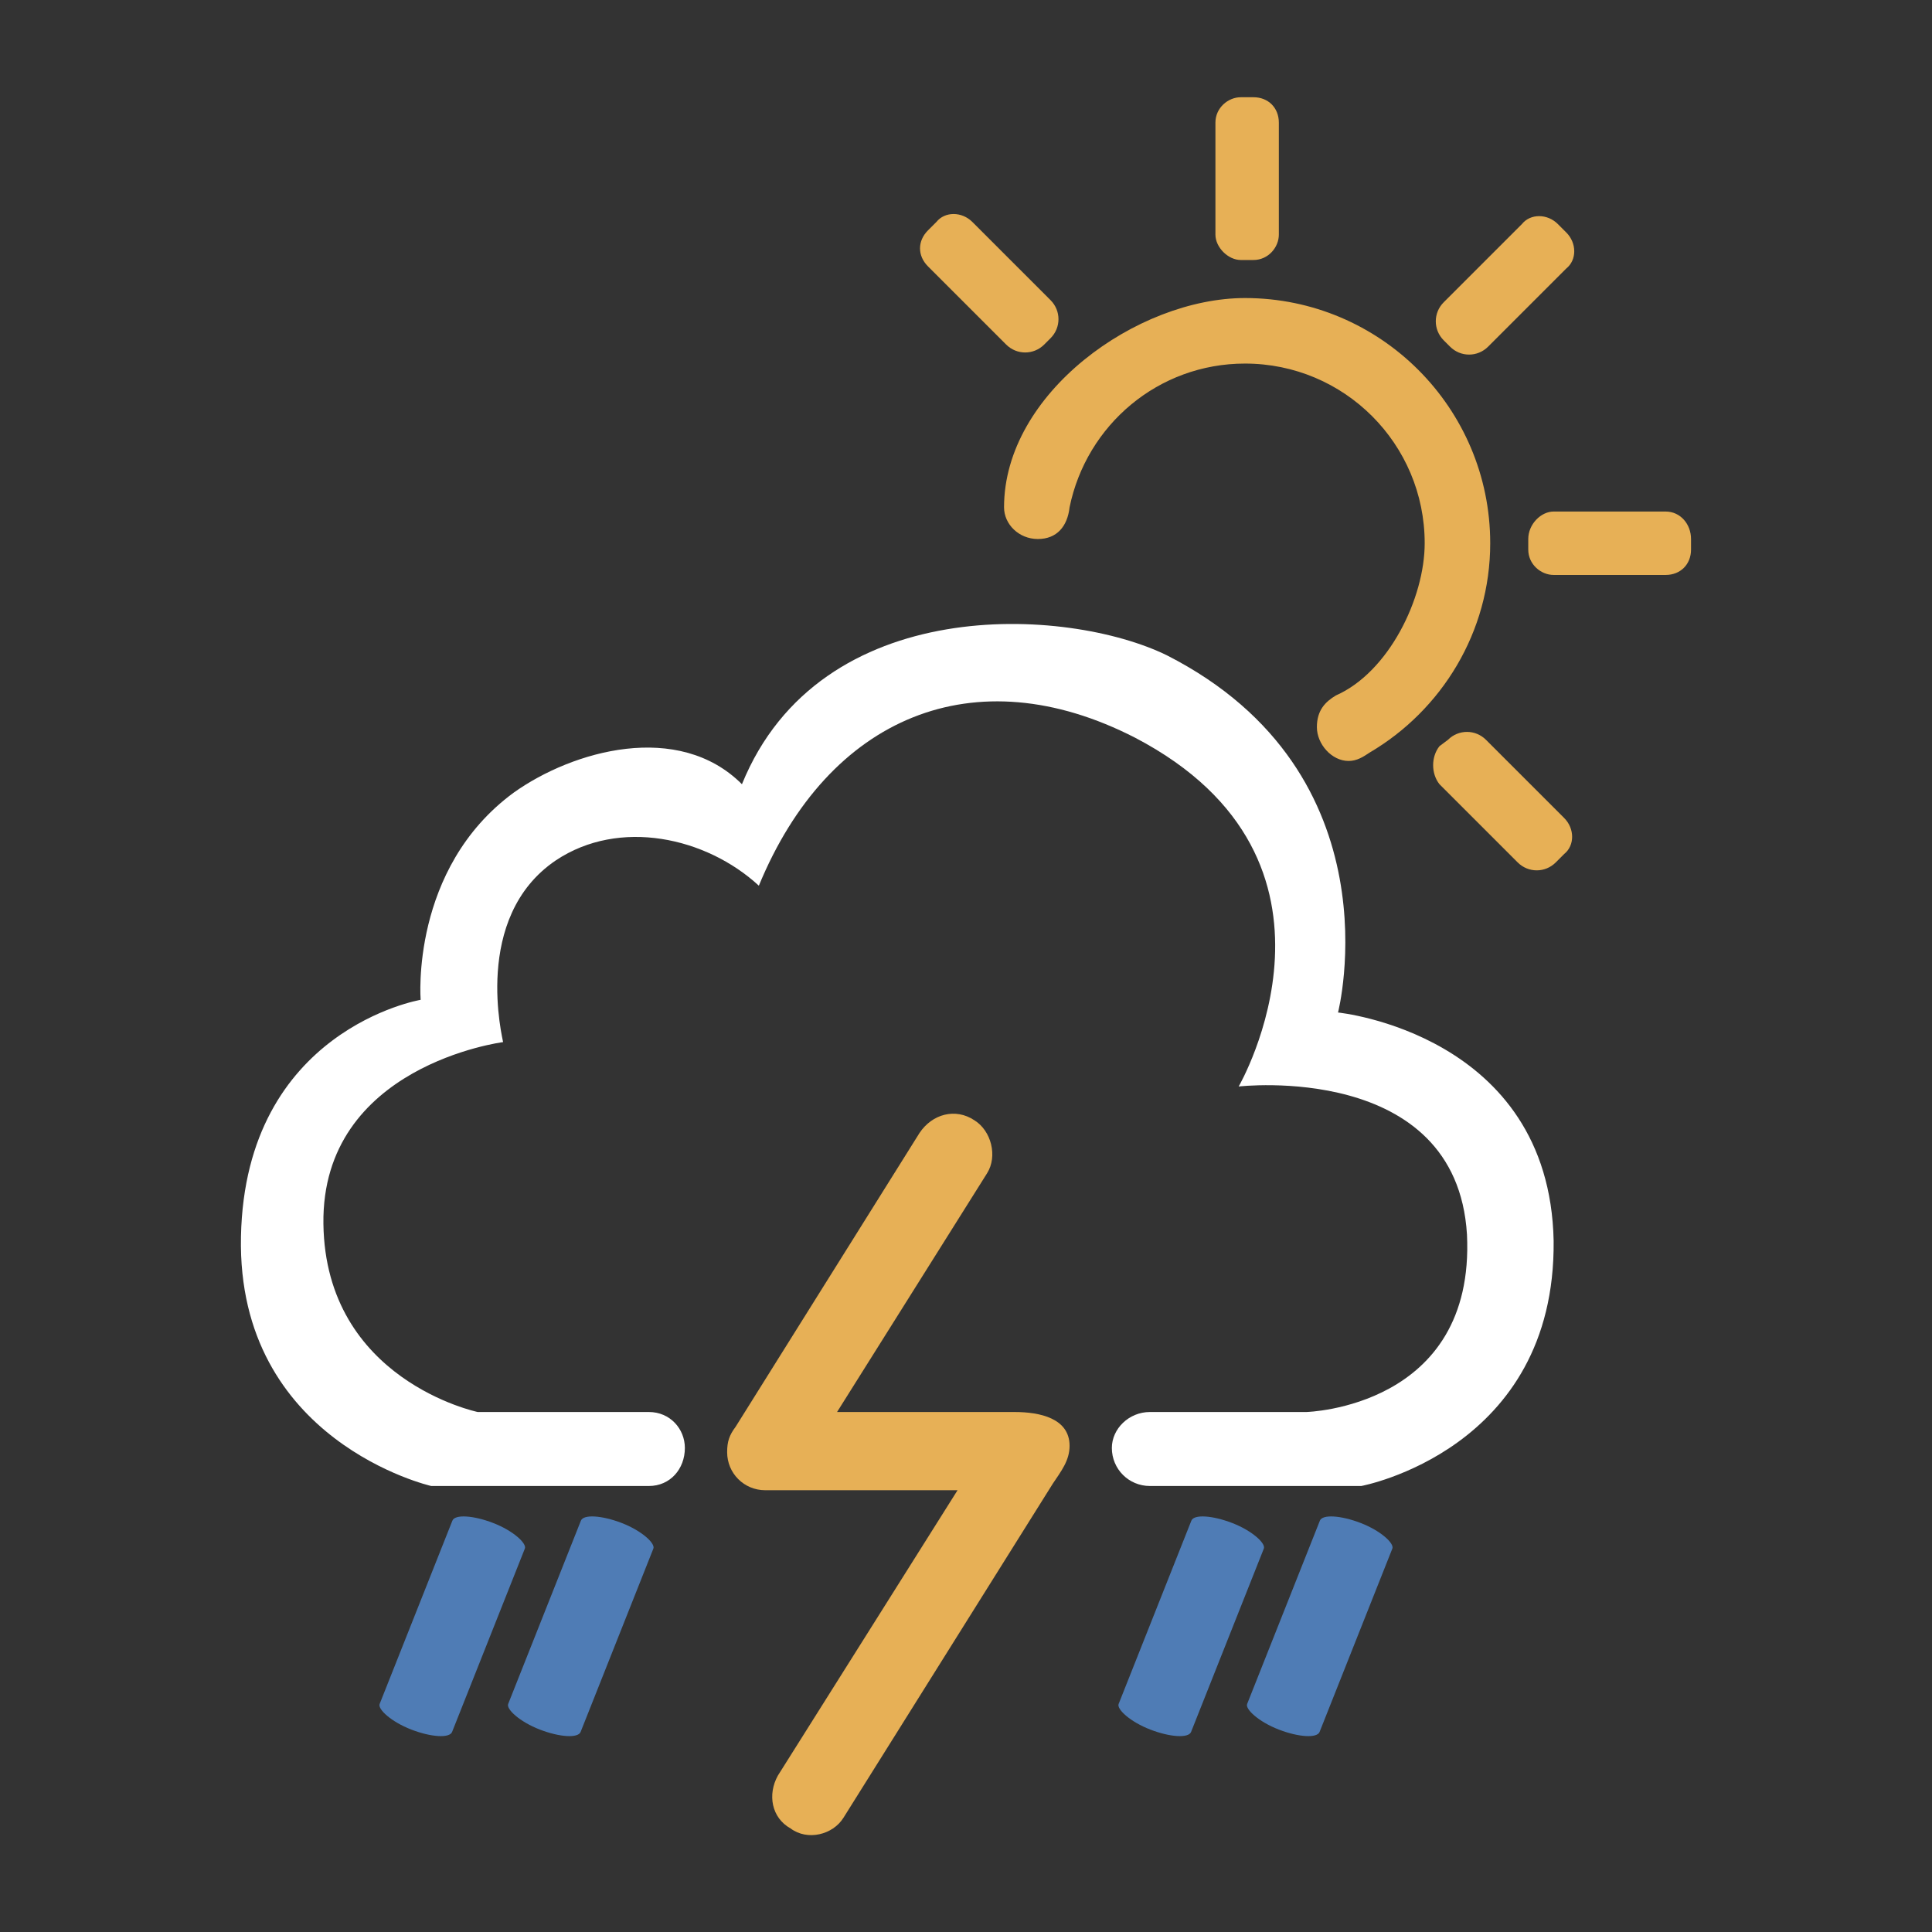 <?xml version="1.0" encoding="UTF-8"?>
<!DOCTYPE svg PUBLIC "-//W3C//DTD SVG 1.1//EN" "http://www.w3.org/Graphics/SVG/1.1/DTD/svg11.dtd">
<!-- Creator: CorelDRAW (Evaluation Version) -->
<svg xmlns="http://www.w3.org/2000/svg" xml:space="preserve" width="100px" height="100px" version="1.1" style="shape-rendering:geometricPrecision; text-rendering:geometricPrecision; image-rendering:optimizeQuality; fill-rule:evenodd; clip-rule:evenodd"
viewBox="0 0 9.14 9.14"
 xmlns:xlink="http://www.w3.org/1999/xlink"
 xmlns:xodm="http://www.corel.com/coreldraw/odm/2003">
 <rect x="0" y="0" width="9.14" height="9.14" fill="#333333" stroke="none"/>
 <defs>
  <style type="text/css">
   <![CDATA[
    .fil3 {fill:none}
    .fil2 {fill:#4F7CB5}
    .fil0 {fill:#E7B056}
    .fil1 {fill:white}
   ]]>
  </style>
 </defs>
 <g id="Camada_x0020_1">
  <g id="_2728440755648">
   <path class="fil0" d="M4.39 1.09l0.04 -0.04c0.04,-0.05 0.12,-0.05 0.17,0l0.37 0.37c0.05,0.05 0.05,0.13 0,0.18l-0.03 0.03c-0.05,0.05 -0.13,0.05 -0.18,0l-0.37 -0.37c-0.05,-0.05 -0.05,-0.12 0,-0.17zm0.52 1.46c-0.09,0 -0.16,-0.07 -0.16,-0.15 0,-0.54 0.63,-0.99 1.14,-0.99 0.64,0 1.16,0.52 1.16,1.16 0,0.42 -0.23,0.79 -0.57,0.99 -0.03,0.02 -0.06,0.04 -0.1,0.04 -0.08,0 -0.15,-0.08 -0.15,-0.16 0,-0.08 0.04,-0.12 0.09,-0.15 0.25,-0.11 0.42,-0.46 0.42,-0.72 0,-0.47 -0.38,-0.85 -0.85,-0.85 -0.41,0 -0.75,0.29 -0.83,0.68 -0.01,0.09 -0.06,0.15 -0.15,0.15zm3.09 0l0 0.05c0,0.07 -0.05,0.12 -0.12,0.12l-0.53 0c-0.06,0 -0.12,-0.05 -0.12,-0.12l0 -0.05c0,-0.07 0.06,-0.13 0.12,-0.13l0.53 0c0.07,0 0.12,0.06 0.12,0.13zm-0.6 1.49l-0.04 0.04c-0.05,0.05 -0.13,0.05 -0.18,0l-0.37 -0.37c-0.04,-0.05 -0.04,-0.13 0,-0.18l0.04 -0.03c0.05,-0.05 0.13,-0.05 0.18,0l0.37 0.37c0.05,0.05 0.05,0.13 0,0.17zm-0.03 -2.98l0.04 0.04c0.05,0.05 0.05,0.13 0,0.17l-0.37 0.37c-0.05,0.05 -0.13,0.05 -0.18,0l-0.03 -0.03c-0.05,-0.05 -0.05,-0.13 0,-0.18l0.37 -0.37c0.04,-0.05 0.12,-0.05 0.17,0zm-1.5 -0.6l0.06 0c0.07,0 0.12,0.05 0.12,0.12l0 0.53c0,0.06 -0.05,0.12 -0.12,0.12l-0.06 0c-0.06,0 -0.12,-0.06 -0.12,-0.12l0 -0.53c0,-0.07 0.06,-0.12 0.12,-0.12z"/>
   <g>
    <path class="fil1" d="M1.99 4.73c0,0 -0.05,-0.62 0.44,-0.98 0.28,-0.2 0.78,-0.34 1.08,-0.04 0.37,-0.91 1.54,-0.84 2.01,-0.61 1.1,0.56 0.81,1.69 0.81,1.69 0,0 1,0.1 1.02,1.08 0.01,0.99 -0.91,1.16 -0.91,1.16 -0.33,0 -0.67,0 -1,0 -0.1,0 -0.18,-0.08 -0.18,-0.18 0,-0.09 0.08,-0.17 0.18,-0.17 0.25,0 0.5,0 0.74,0 0,0 0.8,-0.02 0.76,-0.84 -0.05,-0.82 -1.08,-0.7 -1.08,-0.7 0,0 0.62,-1.07 -0.49,-1.65 -0.76,-0.39 -1.45,-0.1 -1.78,0.7 -0.25,-0.23 -0.66,-0.32 -0.96,-0.12 -0.4,0.27 -0.25,0.85 -0.25,0.86 0,0 -0.86,0.11 -0.85,0.86 0.01,0.74 0.73,0.89 0.73,0.89 0.27,0 0.54,0 0.81,0 0.1,0 0.17,0.08 0.17,0.17 0,0.1 -0.07,0.18 -0.17,0.18 -0.34,0 -0.69,0 -1.03,0 0,0 -0.92,-0.21 -0.9,-1.18 0.02,-0.98 0.85,-1.12 0.85,-1.12z"/>
    <path class="fil0" d="M5.06 6.84c0,0.07 -0.04,0.12 -0.08,0.18l-0.99 1.58c-0.05,0.08 -0.17,0.11 -0.25,0.05l0 0c-0.09,-0.05 -0.11,-0.16 -0.06,-0.25l0.85 -1.35 -0.91 0c-0.1,0 -0.18,-0.08 -0.18,-0.18l0 0c0,-0.05 0.01,-0.08 0.04,-0.12l0.87 -1.39c0.06,-0.09 0.17,-0.12 0.26,-0.06l0 0c0.08,0.05 0.11,0.17 0.06,0.25l-0.71 1.13 0.84 0c0.12,0 0.26,0.03 0.26,0.16z"/>
    <rect class="fil2" transform="matrix(0.197 0.076 -0.025 0.063 2.162 7.139)" width="1.74" height="15.51" rx="0.87" ry="0.87"/>
    <rect class="fil2" transform="matrix(0.197 0.076 -0.025 0.063 2.77 7.139)" width="1.74" height="15.51" rx="0.87" ry="0.87"/>
    <rect class="fil2" transform="matrix(0.197 0.076 -0.025 0.063 5.658 7.139)" width="1.74" height="15.51" rx="0.87" ry="0.87"/>
    <rect class="fil2" transform="matrix(0.197 0.076 -0.025 0.063 6.266 7.139)" width="1.74" height="15.51" rx="0.87" ry="0.87"/>
   </g>
  </g>
  <rect class="fil3" width="9.14" height="9.14"/>
 </g>
</svg>
